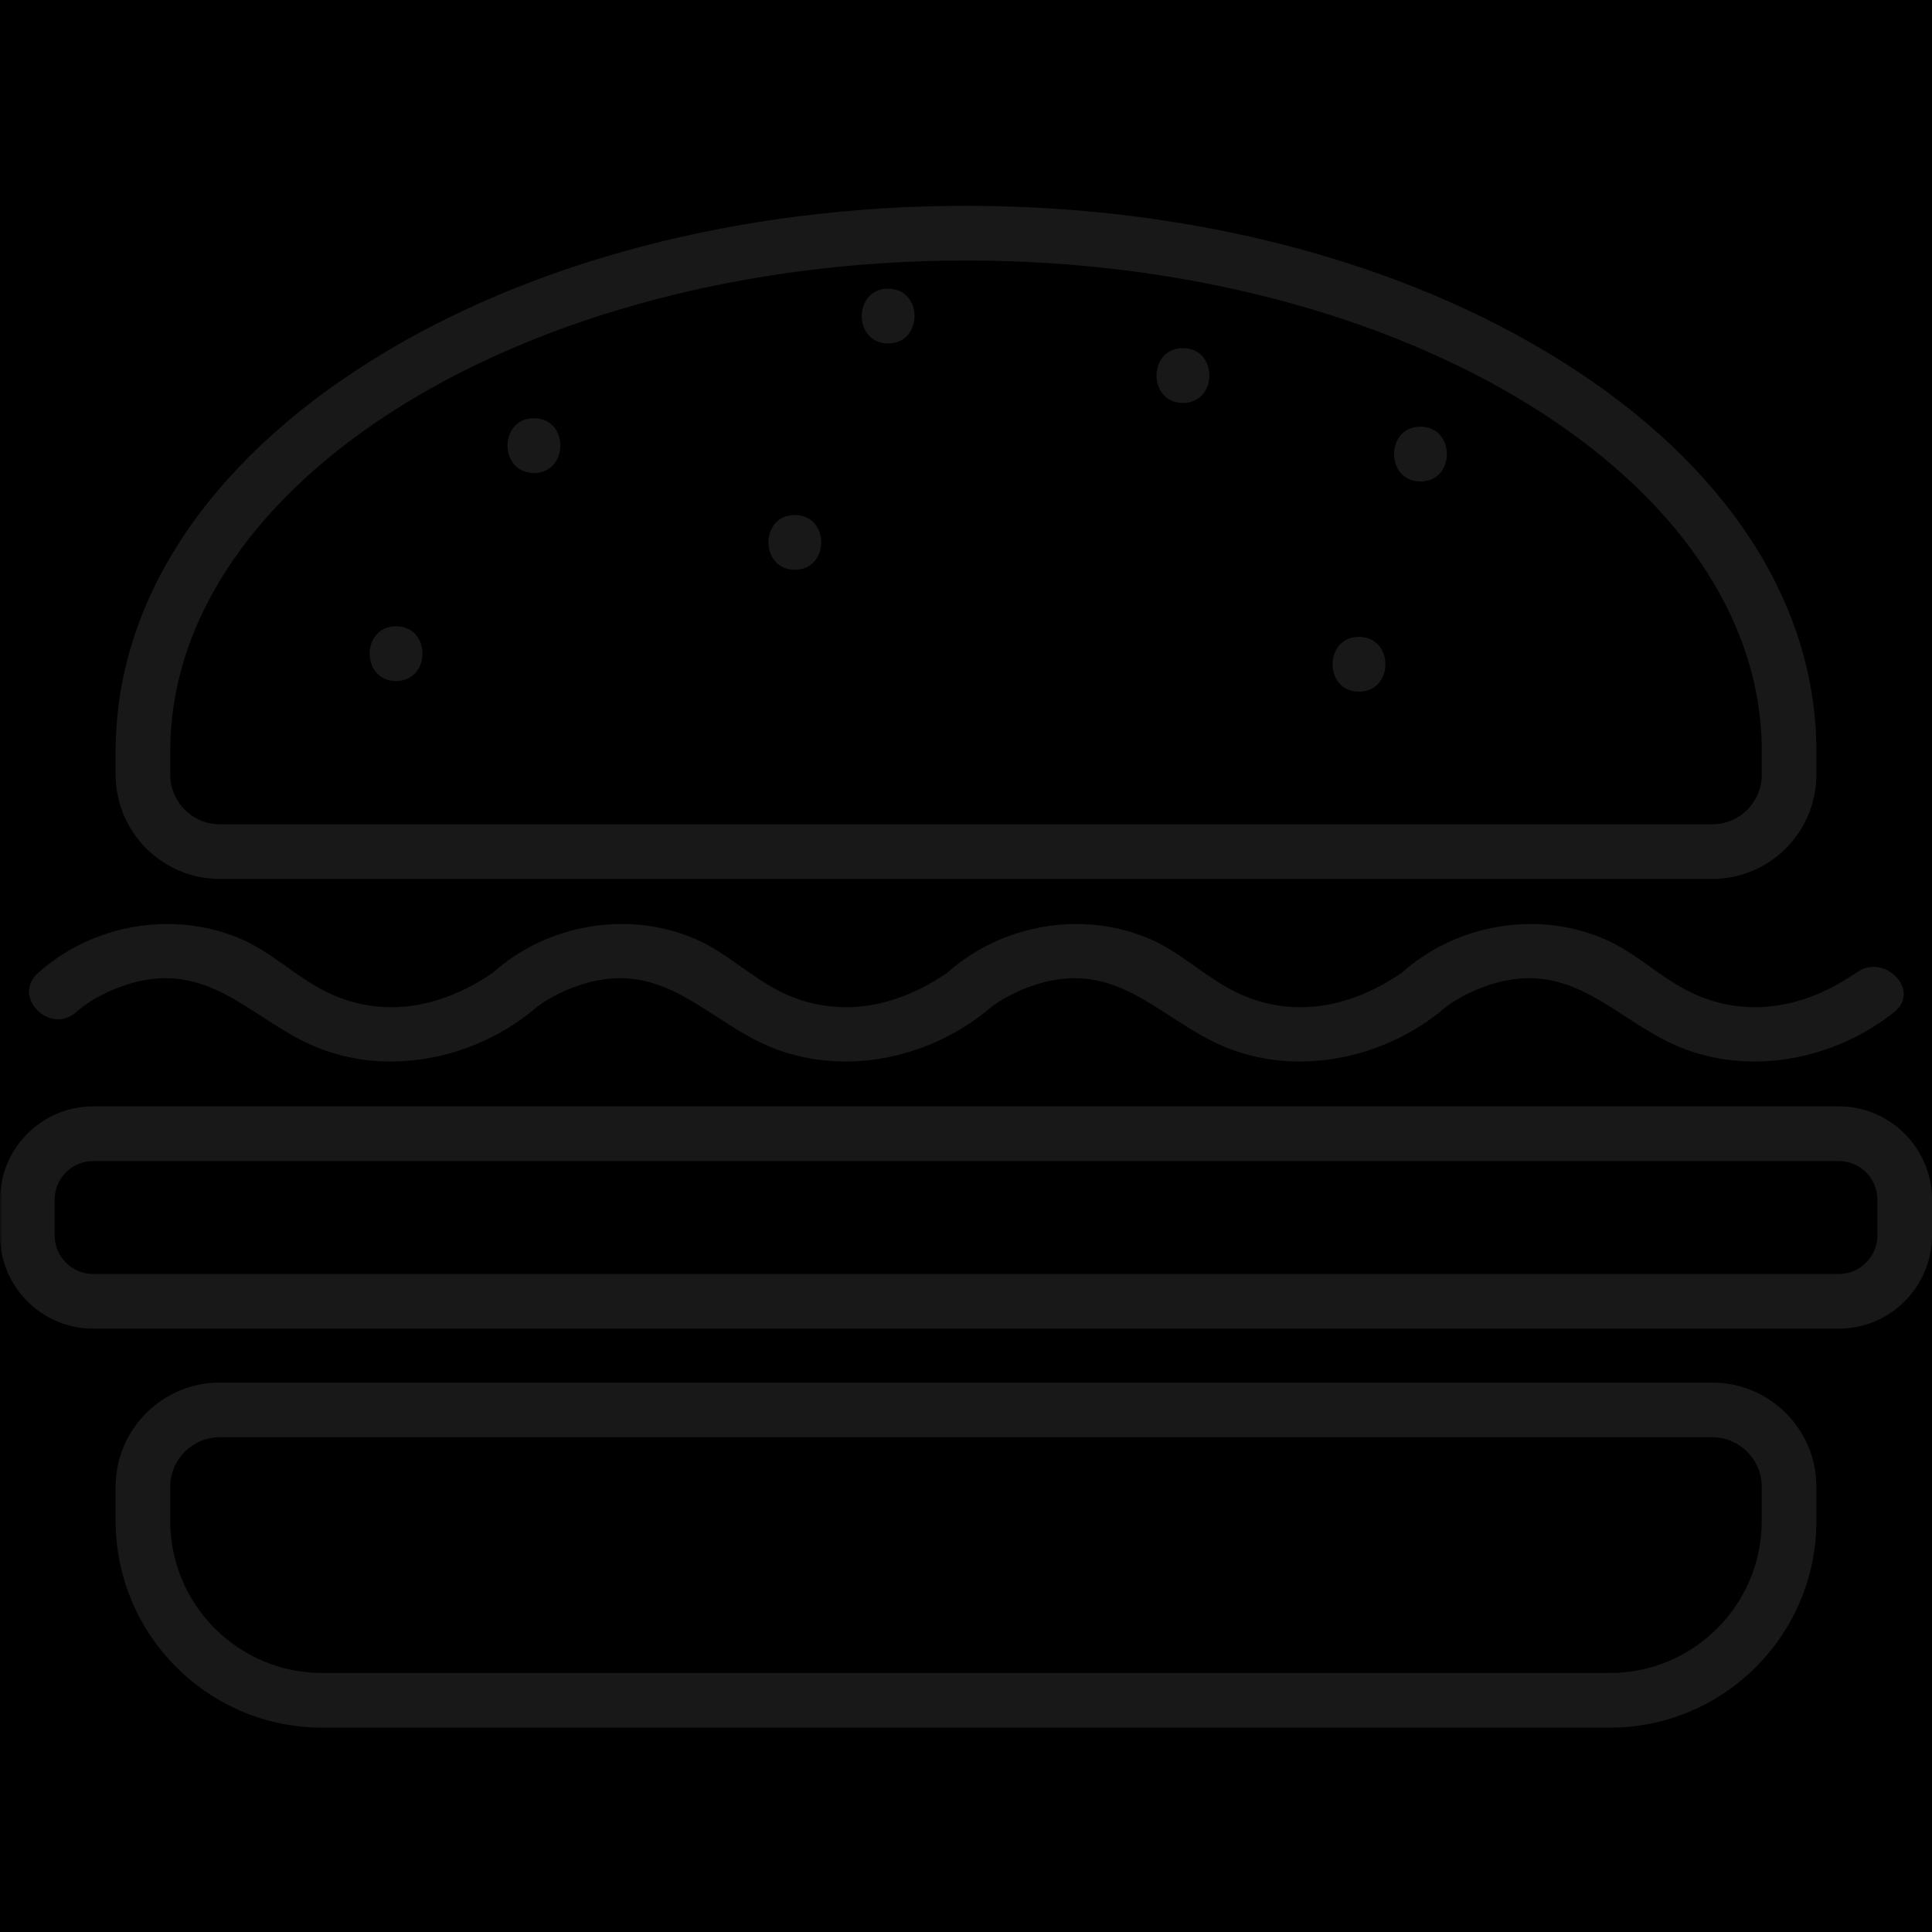 <svg xmlns="http://www.w3.org/2000/svg" xmlns:xlink="http://www.w3.org/1999/xlink" width="600" zoomAndPan="magnify" viewBox="0 0 450 450" height="600" preserveAspectRatio="xMidYMid meet" version="1.0"><defs><filter x="0%" y="0%" width="100%" height="100%" id="b66d340706"><feColorMatrix values="0 0 0 0 1 0 0 0 0 1 0 0 0 0 1 0 0 0 1 0" color-interpolation-filters="sRGB"/></filter><mask id="ecb6d3f18a"><g filter="url(#b66d340706)"><rect x="-45" width="540" fill="#000000" y="-45" height="540" fill-opacity="0.27"/></g></mask><clipPath id="7679f19d82"><path d="M 0 0.941 L 450 0.941 L 450 355.402 L 0 355.402 Z M 0 0.941 " clip-rule="nonzero"/></clipPath><clipPath id="4b89176830"><rect x="0" width="450" y="0" height="356"/></clipPath></defs><rect x="-45" width="540" fill="#000000" y="-45" height="540" fill-opacity="1"/><rect x="-45" width="540" fill="#000000" y="-45" height="540" fill-opacity="1"/><g mask="url(#ecb6d3f18a)"><g transform="matrix(1, 0, 0, 1, 0, 47)"><g clip-path="url(#4b89176830)"><g clip-path="url(#7679f19d82)"><path fill="#57595b" d="M 330.852 65.137 C 339.059 65.137 339.059 52.387 330.852 52.387 C 322.664 52.387 322.648 65.137 330.852 65.137 Z M 124.363 63.164 C 132.562 63.164 132.574 50.41 124.363 50.41 C 116.172 50.41 116.156 63.164 124.363 63.164 Z M 92.258 111.625 C 100.449 111.625 100.461 98.875 92.258 98.875 C 84.055 98.875 84.047 111.625 92.258 111.625 Z M 185.125 85.703 C 193.312 85.703 193.348 72.957 185.125 72.957 C 176.938 72.957 176.922 85.703 185.125 85.703 Z M 206.863 32.996 C 215.066 32.996 215.066 20.242 206.863 20.242 C 198.672 20.242 198.656 32.996 206.863 32.996 Z M 316.531 114.102 C 324.734 114.102 324.754 101.348 316.531 101.348 C 308.344 101.348 308.328 114.102 316.531 114.102 Z M 275.539 46.844 C 283.727 46.844 283.742 34.09 275.539 34.09 C 267.332 34.09 267.316 46.844 275.539 46.844 Z M 225.004 13.676 C 122.805 13.676 39.66 64.949 39.66 127.973 L 39.66 133.453 C 39.66 139.812 44.828 144.984 51.18 144.984 L 398.84 144.984 C 405.188 144.984 410.355 139.812 410.355 133.453 L 410.355 127.973 C 410.355 64.949 327.207 13.676 225.012 13.676 Z M 398.836 157.719 L 51.176 157.719 C 37.812 157.719 26.938 146.832 26.938 133.453 L 26.938 127.973 C 26.938 93.477 47.938 61.258 86.062 37.262 C 123.273 13.84 172.609 0.941 225.004 0.941 C 277.398 0.941 326.738 13.836 363.949 37.262 C 402.078 61.258 423.066 93.477 423.066 127.973 L 423.066 133.453 C 423.066 146.832 412.191 157.719 398.836 157.719 Z M 432.211 179.699 C 433.055 179.047 432.77 179.301 431.828 179.922 C 430.492 180.797 429.141 181.641 427.742 182.422 C 423.578 184.699 419.031 186.387 414.324 187.148 C 407.328 188.297 400.203 187.246 393.828 184.141 C 386.605 180.641 380.996 174.828 373.535 171.645 C 358.016 164.992 339.238 168.238 326.598 179.492 C 326.453 179.605 326.246 179.746 325.977 179.922 C 324.641 180.797 323.289 181.641 321.891 182.422 C 317.723 184.699 313.16 186.387 308.469 187.148 C 301.473 188.297 294.348 187.246 287.973 184.141 C 280.754 180.641 275.125 174.828 267.684 171.645 C 252.164 164.992 233.383 168.238 220.742 179.492 C 220.602 179.605 220.395 179.746 220.125 179.922 C 218.789 180.797 217.422 181.641 216.02 182.422 C 211.855 184.699 207.309 186.387 202.617 187.148 C 195.621 188.297 188.48 187.246 182.105 184.141 C 174.883 180.641 169.273 174.828 161.828 171.645 C 146.301 164.992 127.516 168.238 114.891 179.492 C 114.742 179.605 114.535 179.746 114.262 179.922 C 112.922 180.797 111.574 181.641 110.164 182.422 C 106 184.699 101.441 186.387 96.754 187.148 C 89.758 188.297 82.621 187.246 76.25 184.141 C 69.039 180.641 63.418 174.828 55.969 171.645 C 40.34 164.961 21.41 168.27 8.781 179.699 C 2.688 185.223 11.719 194.199 17.789 188.711 C 21.652 185.223 28.141 182.277 33.762 181.277 C 50.16 178.316 59.672 191.035 73.391 196.781 C 90.027 203.734 109.715 199.82 123.648 188.711 C 127.512 185.223 134.004 182.277 139.617 181.277 C 156.02 178.316 165.535 191.035 179.258 196.781 C 195.891 203.734 215.574 199.82 229.504 188.711 C 233.367 185.223 239.855 182.277 245.484 181.277 C 261.879 178.316 271.387 191.035 285.109 196.781 C 301.742 203.734 321.43 199.82 335.375 188.711 C 339.238 185.223 345.711 182.277 351.34 181.277 C 367.75 178.316 377.258 191.035 390.98 196.781 C 407.598 203.734 427.297 199.82 441.227 188.711 C 447.637 183.598 438.57 174.637 432.211 179.699 Z M 21.727 223.426 C 16.762 223.426 12.727 227.469 12.727 232.438 L 12.727 240.73 C 12.727 245.695 16.762 249.738 21.727 249.738 L 428.285 249.738 C 433.246 249.738 437.285 245.695 437.285 240.73 L 437.285 232.438 C 437.285 227.469 433.246 223.426 428.285 223.426 Z M 428.285 262.473 L 21.727 262.473 C 9.75 262.473 0.004 252.73 0.004 240.73 L 0.004 232.438 C 0.004 220.449 9.75 210.691 21.727 210.691 L 428.285 210.691 C 440.258 210.691 450.004 220.449 450.004 232.438 L 450.004 240.73 C 450.004 252.73 440.258 262.473 428.285 262.473 Z M 51.176 287.766 C 44.82 287.766 39.652 292.941 39.652 299.289 L 39.652 307.266 C 39.652 326.781 55.516 342.668 75.02 342.668 L 374.977 342.668 C 394.488 342.668 410.34 326.781 410.34 307.266 L 410.34 299.289 C 410.34 292.941 405.172 287.766 398.828 287.766 Z M 374.984 355.402 L 75.027 355.402 C 48.508 355.402 26.938 333.801 26.938 307.266 L 26.938 299.289 C 26.938 285.918 37.812 275.031 51.18 275.031 L 398.84 275.031 C 412.199 275.031 423.074 285.918 423.074 299.289 L 423.074 307.266 C 423.074 333.801 401.512 355.402 374.988 355.402 " fill-opacity="1" fill-rule="nonzero"/></g></g></g></g></svg>